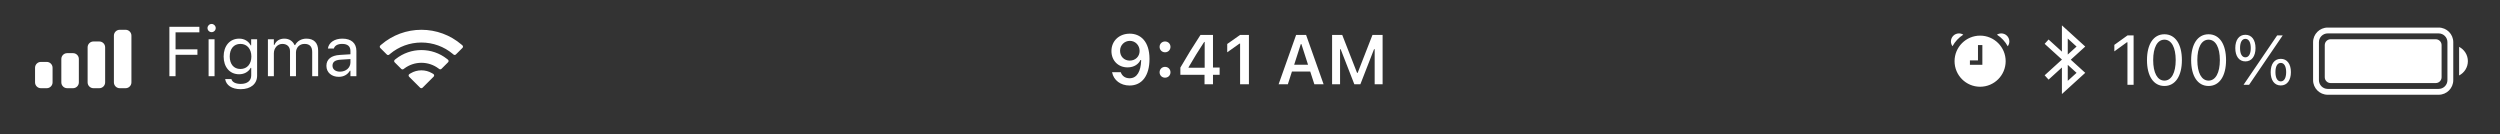 <svg width="428" height="23" viewBox="0 0 428 23" fill="none" xmlns="http://www.w3.org/2000/svg">
<rect x="0" y="0" width="428" height="23" fill="#333333" stroke="none"/>
<g clip-path="url(#clip0_25_2177)">
<path fill-rule="evenodd" clip-rule="evenodd" d="M36.931 4.803C36.931 5.19 36.614 5.506 36.227 5.506C35.841 5.506 35.524 5.19 35.524 4.803C35.524 4.416 35.841 4.1 36.227 4.1C36.614 4.1 36.931 4.416 36.931 4.803ZM36.731 13.041H35.712V6.725H36.731V13.041ZM20.5 5.1H21.5C22.052 5.1 22.5 5.548 22.5 6.1V14.1C22.5 14.652 22.052 15.1 21.5 15.1H20.5C19.948 15.1 19.5 14.652 19.5 14.1V6.1C19.5 5.548 19.948 5.1 20.5 5.1ZM17 7.1H16C15.448 7.1 15 7.548 15 8.1V14.1C15 14.652 15.448 15.1 16 15.1H17C17.552 15.1 18 14.652 18 14.1V8.1C18 7.548 17.552 7.1 17 7.1ZM12.5 9.1H11.5C10.948 9.1 10.5 9.548 10.5 10.1V14.1C10.5 14.652 10.948 15.1 11.5 15.1H12.5C13.052 15.1 13.5 14.652 13.5 14.1V10.1C13.5 9.548 13.052 9.1 12.5 9.1ZM7 10.6H8C8.552 10.6 9 11.048 9 11.6V14.1C9 14.652 8.552 15.1 8 15.1H7C6.448 15.1 6 14.652 6 14.1V11.6C6 11.048 6.448 10.6 7 10.6ZM57.991 13.153C58.841 13.153 59.503 12.784 59.902 12.11H59.995V13.041H61.015V8.717C61.015 7.405 60.154 6.614 58.612 6.614C57.265 6.614 56.304 7.282 56.14 8.272L56.134 8.307H57.154L57.159 8.289C57.323 7.797 57.822 7.516 58.577 7.516C59.521 7.516 59.995 7.938 59.995 8.717V9.291L58.185 9.403C56.714 9.491 55.882 10.141 55.882 11.266V11.278C55.882 12.426 56.79 13.153 57.991 13.153ZM56.925 11.254V11.243C56.925 10.616 57.347 10.276 58.308 10.217L59.995 10.112V10.686C59.995 11.588 59.239 12.268 58.202 12.268C57.47 12.268 56.925 11.893 56.925 11.254ZM46.885 13.041H45.866V6.725H46.885V7.686H46.979C47.26 7.006 47.858 6.614 48.684 6.614C49.539 6.614 50.137 7.065 50.43 7.721H50.524C50.864 7.053 51.584 6.614 52.457 6.614C53.746 6.614 54.467 7.352 54.467 8.676V13.041H53.448V8.911C53.448 7.979 53.02 7.516 52.129 7.516C51.25 7.516 50.67 8.178 50.67 8.981V13.041H49.651V8.752C49.651 8.002 49.135 7.516 48.338 7.516C47.512 7.516 46.885 8.237 46.885 9.127V13.041ZM41.205 15.268C42.927 15.268 44.017 14.366 44.017 12.954V6.725H42.998V7.768H42.927C42.541 7.053 41.849 6.614 40.959 6.614C39.306 6.614 38.287 7.897 38.287 9.666V9.678C38.287 11.448 39.3 12.713 40.935 12.713C41.802 12.713 42.517 12.321 42.916 11.623H43.009V12.901C43.009 13.832 42.336 14.366 41.205 14.366C40.297 14.366 39.734 14.026 39.623 13.545L39.617 13.54H38.562L38.55 13.545C38.709 14.582 39.681 15.268 41.205 15.268ZM41.158 11.811C39.986 11.811 39.33 10.932 39.33 9.678V9.666C39.33 8.413 39.986 7.516 41.158 7.516C42.324 7.516 43.033 8.413 43.033 9.666V9.678C43.033 10.932 42.33 11.811 41.158 11.811ZM29 13.041H30.055V9.379H33.799V8.442H30.055V5.536H34.133V4.586H29V13.041ZM72.148 5.1C74.672 5.1 77.087 5.991 78.998 7.623L79.161 7.762C79.293 7.875 79.3 8.076 79.178 8.198L78.05 9.322C77.941 9.431 77.767 9.439 77.648 9.34L77.509 9.223C76.004 7.965 74.118 7.28 72.148 7.28C70.17 7.28 68.278 7.969 66.771 9.235L66.632 9.353C66.513 9.452 66.338 9.445 66.229 9.336L65.102 8.212C64.98 8.09 64.987 7.889 65.118 7.777L65.281 7.637C67.194 5.996 69.615 5.1 72.148 5.1ZM76.51 10.075C75.266 9.098 73.738 8.57 72.148 8.57C70.549 8.57 69.015 9.103 67.767 10.089L67.593 10.227C67.453 10.337 67.441 10.544 67.567 10.67L68.697 11.797C68.802 11.902 68.968 11.913 69.087 11.825L69.225 11.721C70.068 11.089 71.087 10.75 72.148 10.75C73.201 10.75 74.215 11.085 75.055 11.71L75.193 11.812C75.311 11.9 75.477 11.888 75.582 11.784L76.712 10.656C76.838 10.531 76.826 10.323 76.686 10.213L76.51 10.075ZM73.956 12.528C73.408 12.208 72.787 12.04 72.148 12.04C71.5 12.04 70.87 12.212 70.318 12.541L70.098 12.671C69.932 12.77 69.903 12.999 70.04 13.136L71.922 15.013C72.039 15.129 72.227 15.129 72.344 15.013L74.238 13.124C74.376 12.987 74.346 12.756 74.178 12.658L73.956 12.528Z" fill="white"/>
</g>
<g clip-path="url(#clip1_25_2177)">
<path d="M228.054 14.43H229.419V8.418H229.519L231.863 14.43H232.894L235.238 8.418H235.343V14.43H236.702V5.975H234.968L232.431 12.479H232.331L229.788 5.975H228.054V14.43Z" fill="white"/>
<path d="M218.896 14.43H220.478L221.181 12.245H224.31L225.019 14.43H226.601L223.601 5.975H221.896L218.896 14.43ZM222.699 7.545H222.798L223.935 11.079H221.562L222.699 7.545Z" fill="white"/>
<path d="M212.304 14.43H213.816V5.975H212.31L210.101 7.528V8.952L212.205 7.463H212.304V14.43Z" fill="white"/>
<path d="M206.216 14.43H207.663V12.807H208.8V11.559H207.663V5.975H205.525C204.376 7.721 203.175 9.666 202.079 11.571V12.807H206.216V14.43ZM203.486 11.594V11.506C204.306 10.071 205.284 8.506 206.152 7.182H206.24V11.594H203.486Z" fill="white"/>
<path d="M199.454 8.952C199.994 8.952 200.386 8.541 200.386 8.026C200.386 7.504 199.994 7.1 199.454 7.1C198.921 7.1 198.523 7.504 198.523 8.026C198.523 8.541 198.921 8.952 199.454 8.952ZM199.454 13.299C199.994 13.299 200.386 12.895 200.386 12.373C200.386 11.852 199.994 11.448 199.454 11.448C198.921 11.448 198.523 11.852 198.523 12.373C198.523 12.895 198.921 13.299 199.454 13.299Z" fill="white"/>
<path d="M193.419 5.764C191.585 5.764 190.279 7.018 190.279 8.735V8.746C190.279 10.352 191.415 11.536 193.038 11.536C194.199 11.536 194.937 10.944 195.247 10.276H195.365C195.365 10.34 195.359 10.405 195.359 10.469C195.294 12.086 194.726 13.399 193.384 13.399C192.64 13.399 192.119 13.012 191.896 12.42L191.878 12.362H190.39L190.402 12.426C190.671 13.721 191.831 14.641 193.384 14.641C195.511 14.641 196.794 12.954 196.794 10.106V10.094C196.794 7.047 195.224 5.764 193.419 5.764ZM193.413 10.375C192.453 10.375 191.755 9.672 191.755 8.694V8.682C191.755 7.739 192.499 6.995 193.431 6.995C194.369 6.995 195.101 7.75 195.101 8.717V8.729C195.101 9.684 194.369 10.375 193.413 10.375Z" fill="white"/>
</g>
<g clip-path="url(#clip2_25_2177)">
<path fill-rule="evenodd" clip-rule="evenodd" d="M353 10.191V10.203L350.044 12.891L350.716 13.631L353 11.555V16.1L356.993 12.47L354.518 10.22L356.993 7.97L353 4.34V8.84L350.716 6.764L350.044 7.504L353 10.191ZM355.507 7.97L354 9.34V6.6L355.507 7.97ZM354 13.84L355.507 12.47L354 11.1V13.84ZM398.5 4.72H417.5C418.881 4.72 420 5.839 420 7.22V13.72C420 15.101 418.881 16.22 417.5 16.22H398.5C397.119 16.22 396 15.101 396 13.72V7.22C396 5.839 397.119 4.72 398.5 4.72ZM398.5 5.72C397.672 5.72 397 6.392 397 7.22V13.72C397 14.548 397.672 15.22 398.5 15.22H417.5C418.328 15.22 419 14.548 419 13.72V7.22C419 6.392 418.328 5.72 417.5 5.72H398.5ZM421 8.02C421.89 8.475 422.5 9.401 422.5 10.47C422.5 11.539 421.89 12.465 421 12.92V8.02ZM417 6.72H399C398.448 6.72 398 7.168 398 7.72V13.22C398 13.772 398.448 14.22 399 14.22H417C417.552 14.22 418 13.772 418 13.22V7.72C418 7.168 417.552 6.72 417 6.72ZM384.41 10.512C385.488 10.512 386.145 9.633 386.145 8.233V8.227C386.145 6.827 385.488 5.954 384.41 5.954C383.332 5.954 382.682 6.827 382.682 8.227V8.233C382.682 9.633 383.332 10.512 384.41 10.512ZM385.043 14.52L390.797 6.065H389.848L384.094 14.52H385.043ZM384.41 9.815C383.83 9.815 383.496 9.223 383.496 8.233V8.227C383.496 7.237 383.83 6.651 384.41 6.651C384.99 6.651 385.33 7.237 385.33 8.227V8.233C385.33 9.223 384.99 9.815 384.41 9.815ZM390.469 14.631C391.547 14.631 392.203 13.752 392.203 12.352V12.346C392.203 10.946 391.547 10.073 390.469 10.073C389.391 10.073 388.74 10.946 388.74 12.346V12.352C388.74 13.752 389.391 14.631 390.469 14.631ZM390.469 13.934C389.889 13.934 389.555 13.342 389.555 12.352V12.346C389.555 11.356 389.889 10.77 390.469 10.77C391.049 10.77 391.389 11.356 391.389 12.346V12.352C391.389 13.342 391.049 13.934 390.469 13.934ZM381.1 10.295C381.1 13.014 379.975 14.719 378.105 14.719C376.236 14.719 375.123 13.014 375.123 10.295V10.284C375.123 7.565 376.236 5.866 378.105 5.866C379.975 5.866 381.1 7.565 381.1 10.284V10.295ZM376.184 10.295C376.184 12.452 376.893 13.799 378.105 13.799C379.318 13.799 380.039 12.452 380.039 10.295V10.284C380.039 8.127 379.318 6.791 378.105 6.791C376.893 6.791 376.184 8.127 376.184 10.284V10.295ZM370.547 14.719C372.416 14.719 373.541 13.014 373.541 10.295V10.284C373.541 7.565 372.416 5.866 370.547 5.866C368.678 5.866 367.564 7.565 367.564 10.284V10.295C367.564 13.014 368.678 14.719 370.547 14.719ZM370.547 13.799C369.334 13.799 368.625 12.452 368.625 10.295V10.284C368.625 8.127 369.334 6.791 370.547 6.791C371.76 6.791 372.48 8.127 372.48 10.284V10.295C372.48 12.452 371.76 13.799 370.547 13.799ZM365.273 14.52H364.219V7.237H364.125L361.975 8.795V7.682L364.225 6.065H365.273V14.52ZM334.269 7.912C334.1 7.684 334 7.401 334 7.095C334 6.336 334.616 5.72 335.375 5.72C335.647 5.72 335.901 5.799 336.115 5.936C335.344 6.426 334.707 7.107 334.269 7.912ZM343.37 10.475C343.37 12.891 341.411 14.85 338.995 14.85C336.579 14.85 334.62 12.891 334.62 10.475C334.62 8.059 336.579 6.1 338.995 6.1C341.411 6.1 343.37 8.059 343.37 10.475ZM339.38 11.095H337.25V10.34H338.63V7.72H339.38V11.095ZM342.625 5.72C342.35 5.72 342.095 5.8 341.88 5.939C342.651 6.43 343.288 7.113 343.725 7.92C343.898 7.69 344 7.405 344 7.095C344 6.336 343.384 5.72 342.625 5.72Z" fill="white"/>
</g>
<defs>
<clipPath id="clip0_25_2177">
<rect width="74" height="12" fill="white" transform="translate(6 4.1)"/>
</clipPath>
<clipPath id="clip1_25_2177">
<rect width="47" height="10" fill="white" transform="translate(190.14 5.43)"/>
</clipPath>
<clipPath id="clip2_25_2177">
<rect width="89" height="12" fill="white" transform="translate(334 4.22)"/>
</clipPath>
</defs>
</svg>

